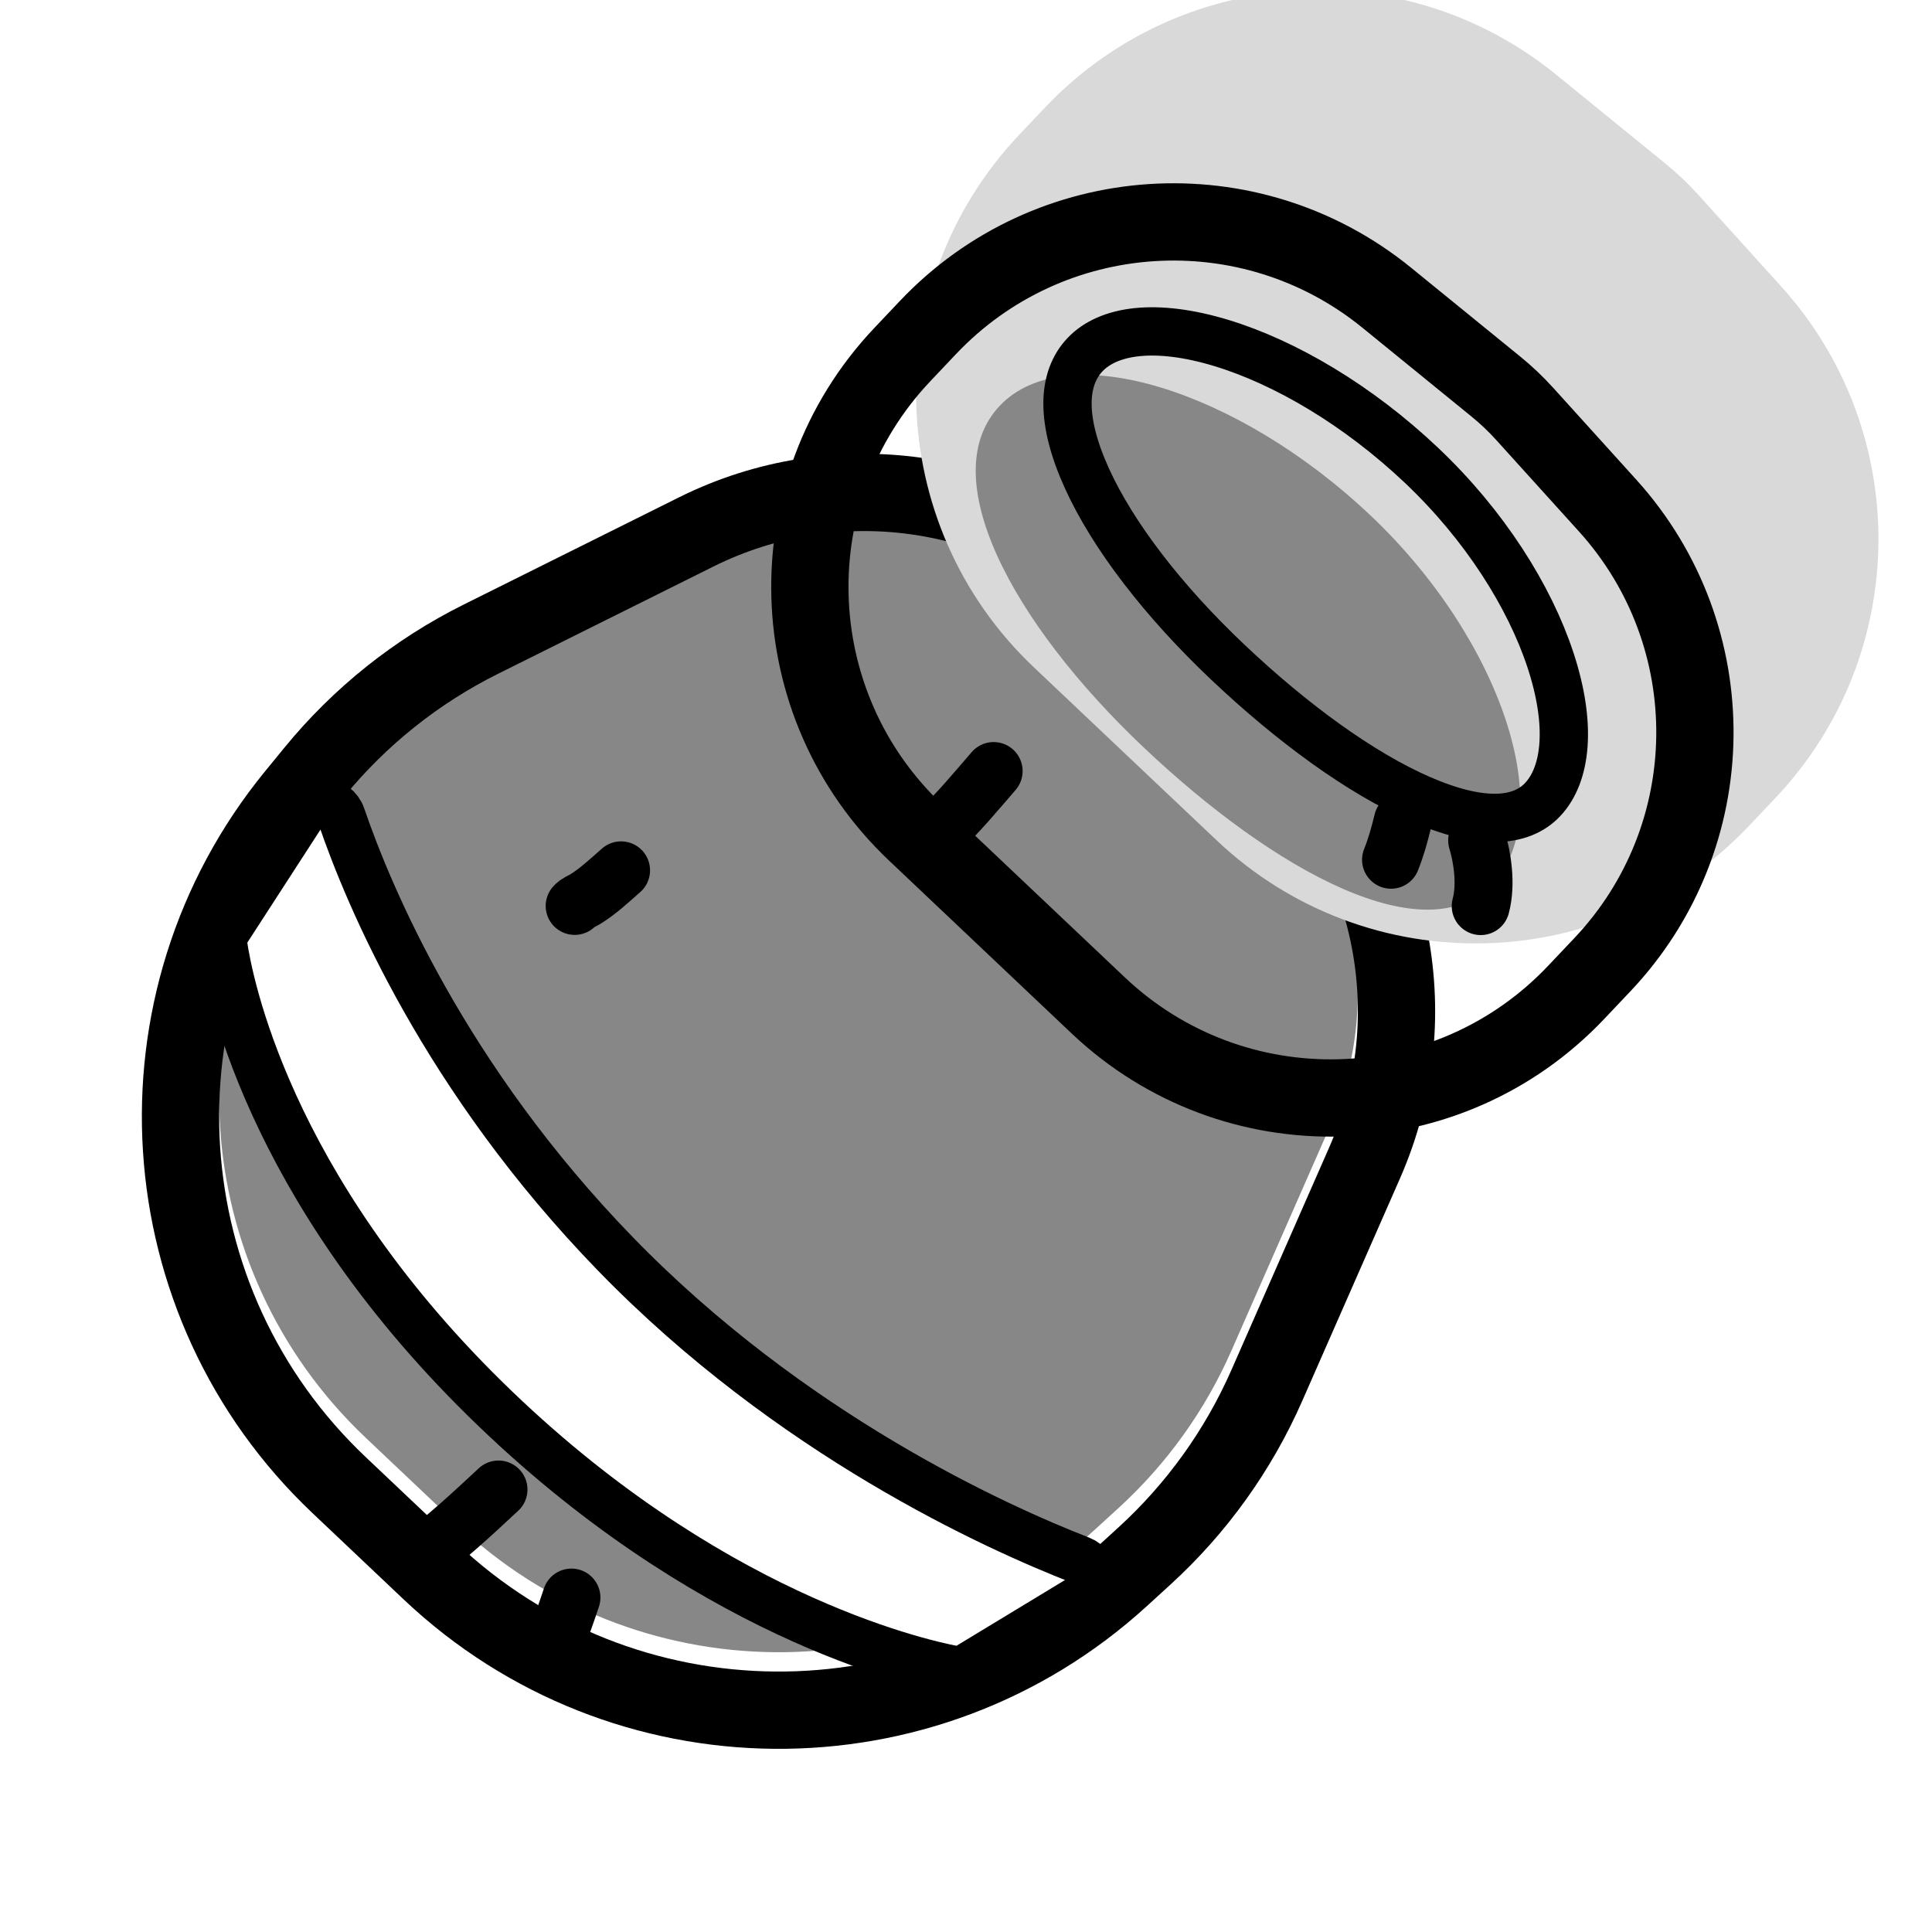 <svg width="200" height="200" viewBox="0 0 200 200" fill="none" xmlns="http://www.w3.org/2000/svg">
<g filter="url(#filter0_ii_1495_4490)">
<path d="M73.855 58.646C86.797 52.201 102.371 54.378 113.05 64.125L129.159 78.826C140.247 88.946 143.647 105.01 137.609 118.755L127.482 141.808C124.763 147.997 120.78 153.55 115.789 158.109L113.339 160.347C94.57 177.492 65.748 177.236 47.286 159.761L37.844 150.823C19.383 133.347 17.548 104.583 33.638 84.902L35.63 82.466C39.979 77.147 45.408 72.812 51.558 69.75L73.855 58.646Z" fill="#878787"/>
</g>
<path d="M115.747 61.17C103.847 50.309 86.493 47.884 72.072 55.066L49.775 66.169C43.118 69.484 37.241 74.176 32.534 79.934L30.541 82.37C13.124 103.674 15.111 134.811 35.095 153.728L44.536 162.666C64.52 181.583 95.72 181.86 116.036 163.301L118.486 161.063C123.889 156.127 128.201 150.116 131.144 143.416L141.271 120.364C147.999 105.048 144.211 87.148 131.855 75.871L115.747 61.17Z" stroke="black" stroke-width="8"/>
<path d="M50.237 144.826C27.619 122.606 23.652 101.652 23.084 97.675C23.021 97.232 23.132 96.796 23.375 96.42L31.446 83.952C32.401 82.477 34.769 82.829 35.338 84.492C38.193 92.839 46.067 111.635 63.697 129.794C81.853 148.494 103.029 158.074 111.833 161.499C113.44 162.125 113.673 164.41 112.198 165.304L100.113 172.629C99.717 172.869 99.259 172.965 98.804 172.879C94.681 172.096 72.87 167.06 50.237 144.826Z" fill="white" stroke="black" stroke-width="5" stroke-linecap="round"/>
<g filter="url(#filter1_i_1495_4490)">
<path d="M93.148 31.162C107.178 16.341 130.262 14.843 146.091 27.726L157.385 36.919C158.607 37.913 159.751 38.999 160.807 40.167L169.38 49.646C183.043 64.751 182.781 87.826 168.779 102.618L166.075 105.474C151.268 121.117 126.584 121.794 110.942 106.987L92.025 89.08C76.383 74.273 75.706 49.589 90.513 33.947L93.148 31.162Z" fill="#D9D9D9"/>
</g>
<path d="M96.053 33.912C108.644 20.611 129.361 19.266 143.566 30.828L154.86 40.022C155.924 40.887 156.92 41.833 157.84 42.85L166.414 52.329C178.675 65.885 178.44 86.594 165.874 99.868L163.17 102.725C149.882 116.763 127.729 117.37 113.691 104.082L94.775 86.175C80.737 72.887 80.129 50.734 93.418 36.696L96.053 33.912Z" stroke="black" stroke-width="8"/>
<g filter="url(#filter2_i_1495_4490)">
<path d="M161.5 84.5C154.633 91.754 139.026 83.278 125.37 70.352C111.715 57.426 103.633 42.255 110.5 35C117.367 27.745 135.215 33.426 148.87 46.352C162.526 59.278 168.367 77.246 161.5 84.5Z" fill="#878787"/>
</g>
<path d="M159.684 82.781C157.435 85.157 153.291 85.462 146.982 82.703C140.88 80.035 133.805 74.894 127.089 68.536C120.403 62.208 115.207 55.439 112.515 49.515C109.755 43.438 109.985 39.181 112.316 36.719C114.726 34.172 119.621 33.443 126.414 35.501C133.015 37.5 140.56 41.928 147.151 48.168C153.711 54.377 158.341 61.755 160.506 68.335C162.732 75.095 162.138 80.189 159.684 82.781Z" stroke="black" stroke-width="5"/>
<path d="M56.82 170.964C56.895 170.545 57.217 170.193 57.415 169.827C58.174 168.426 58.642 166.882 59.155 165.379" stroke="black" stroke-width="6" stroke-linecap="round"/>
<path d="M59.489 93.781C59.762 93.454 60.217 93.309 60.57 93.091C61.926 92.253 63.1 91.147 64.293 90.098" stroke="black" stroke-width="6" stroke-linecap="round"/>
<path d="M95.483 87.718C95.905 87.128 96.599 86.624 97.141 86.106C99.218 84.119 101.027 81.94 102.861 79.818" stroke="black" stroke-width="6" stroke-linecap="round"/>
<path d="M152.915 87C153.424 88.664 153.902 91.51 153.283 93.798" stroke="black" stroke-width="6" stroke-linecap="round"/>
<path d="M145.222 85C144.855 86.486 144.535 87.654 144 89" stroke="black" stroke-width="6" stroke-linecap="round"/>
<path d="M43 161.586C46.111 159.314 48.834 156.772 51.604 154.193" stroke="black" stroke-width="6" stroke-linecap="round"/>
<defs>
<filter id="filter0_ii_1495_4490" x="14.685" y="46.976" width="133.881" height="134.063" filterUnits="userSpaceOnUse" color-interpolation-filters="sRGB">
<feFlood flood-opacity="0" result="BackgroundImageFix"/>
<feBlend mode="normal" in="SourceGraphic" in2="BackgroundImageFix" result="shape"/>
<feColorMatrix in="SourceAlpha" type="matrix" values="0 0 0 0 0 0 0 0 0 0 0 0 0 0 0 0 0 0 127 0" result="hardAlpha"/>
<feOffset dx="-11" dy="-16"/>
<feComposite in2="hardAlpha" operator="arithmetic" k2="-1" k3="1"/>
<feColorMatrix type="matrix" values="0 0 0 0 0.761 0 0 0 0 0.765 0 0 0 0 0.765 0 0 0 1 0"/>
<feBlend mode="normal" in2="shape" result="effect1_innerShadow_1495_4490"/>
<feColorMatrix in="SourceAlpha" type="matrix" values="0 0 0 0 0 0 0 0 0 0 0 0 0 0 0 0 0 0 127 0" result="hardAlpha"/>
<feOffset dx="11" dy="14"/>
<feComposite in2="hardAlpha" operator="arithmetic" k2="-1" k3="1"/>
<feColorMatrix type="matrix" values="0 0 0 0 0.761 0 0 0 0 0.765 0 0 0 0 0.765 0 0 0 1 0"/>
<feBlend mode="normal" in2="effect1_innerShadow_1495_4490" result="effect2_innerShadow_1495_4490"/>
</filter>
<filter id="filter1_i_1495_4490" x="79.835" y="18.973" width="99.621" height="98.691" filterUnits="userSpaceOnUse" color-interpolation-filters="sRGB">
<feFlood flood-opacity="0" result="BackgroundImageFix"/>
<feBlend mode="normal" in="SourceGraphic" in2="BackgroundImageFix" result="shape"/>
<feColorMatrix in="SourceAlpha" type="matrix" values="0 0 0 0 0 0 0 0 0 0 0 0 0 0 0 0 0 0 127 0" result="hardAlpha"/>
<feOffset dx="15" dy="-20"/>
<feComposite in2="hardAlpha" operator="arithmetic" k2="-1" k3="1"/>
<feColorMatrix type="matrix" values="0 0 0 0 0 0 0 0 0 0 0 0 0 0 0 0 0 0 0.25 0"/>
<feBlend mode="normal" in2="shape" result="effect1_innerShadow_1495_4490"/>
</filter>
<filter id="filter2_i_1495_4490" x="108.006" y="31.81" width="56.382" height="55.358" filterUnits="userSpaceOnUse" color-interpolation-filters="sRGB">
<feFlood flood-opacity="0" result="BackgroundImageFix"/>
<feBlend mode="normal" in="SourceGraphic" in2="BackgroundImageFix" result="shape"/>
<feColorMatrix in="SourceAlpha" type="matrix" values="0 0 0 0 0 0 0 0 0 0 0 0 0 0 0 0 0 0 127 0" result="hardAlpha"/>
<feOffset dx="-7" dy="7"/>
<feComposite in2="hardAlpha" operator="arithmetic" k2="-1" k3="1"/>
<feColorMatrix type="matrix" values="0 0 0 0 0.851 0 0 0 0 0.851 0 0 0 0 0.851 0 0 0 1 0"/>
<feBlend mode="normal" in2="shape" result="effect1_innerShadow_1495_4490"/>
</filter>
</defs>
</svg>

